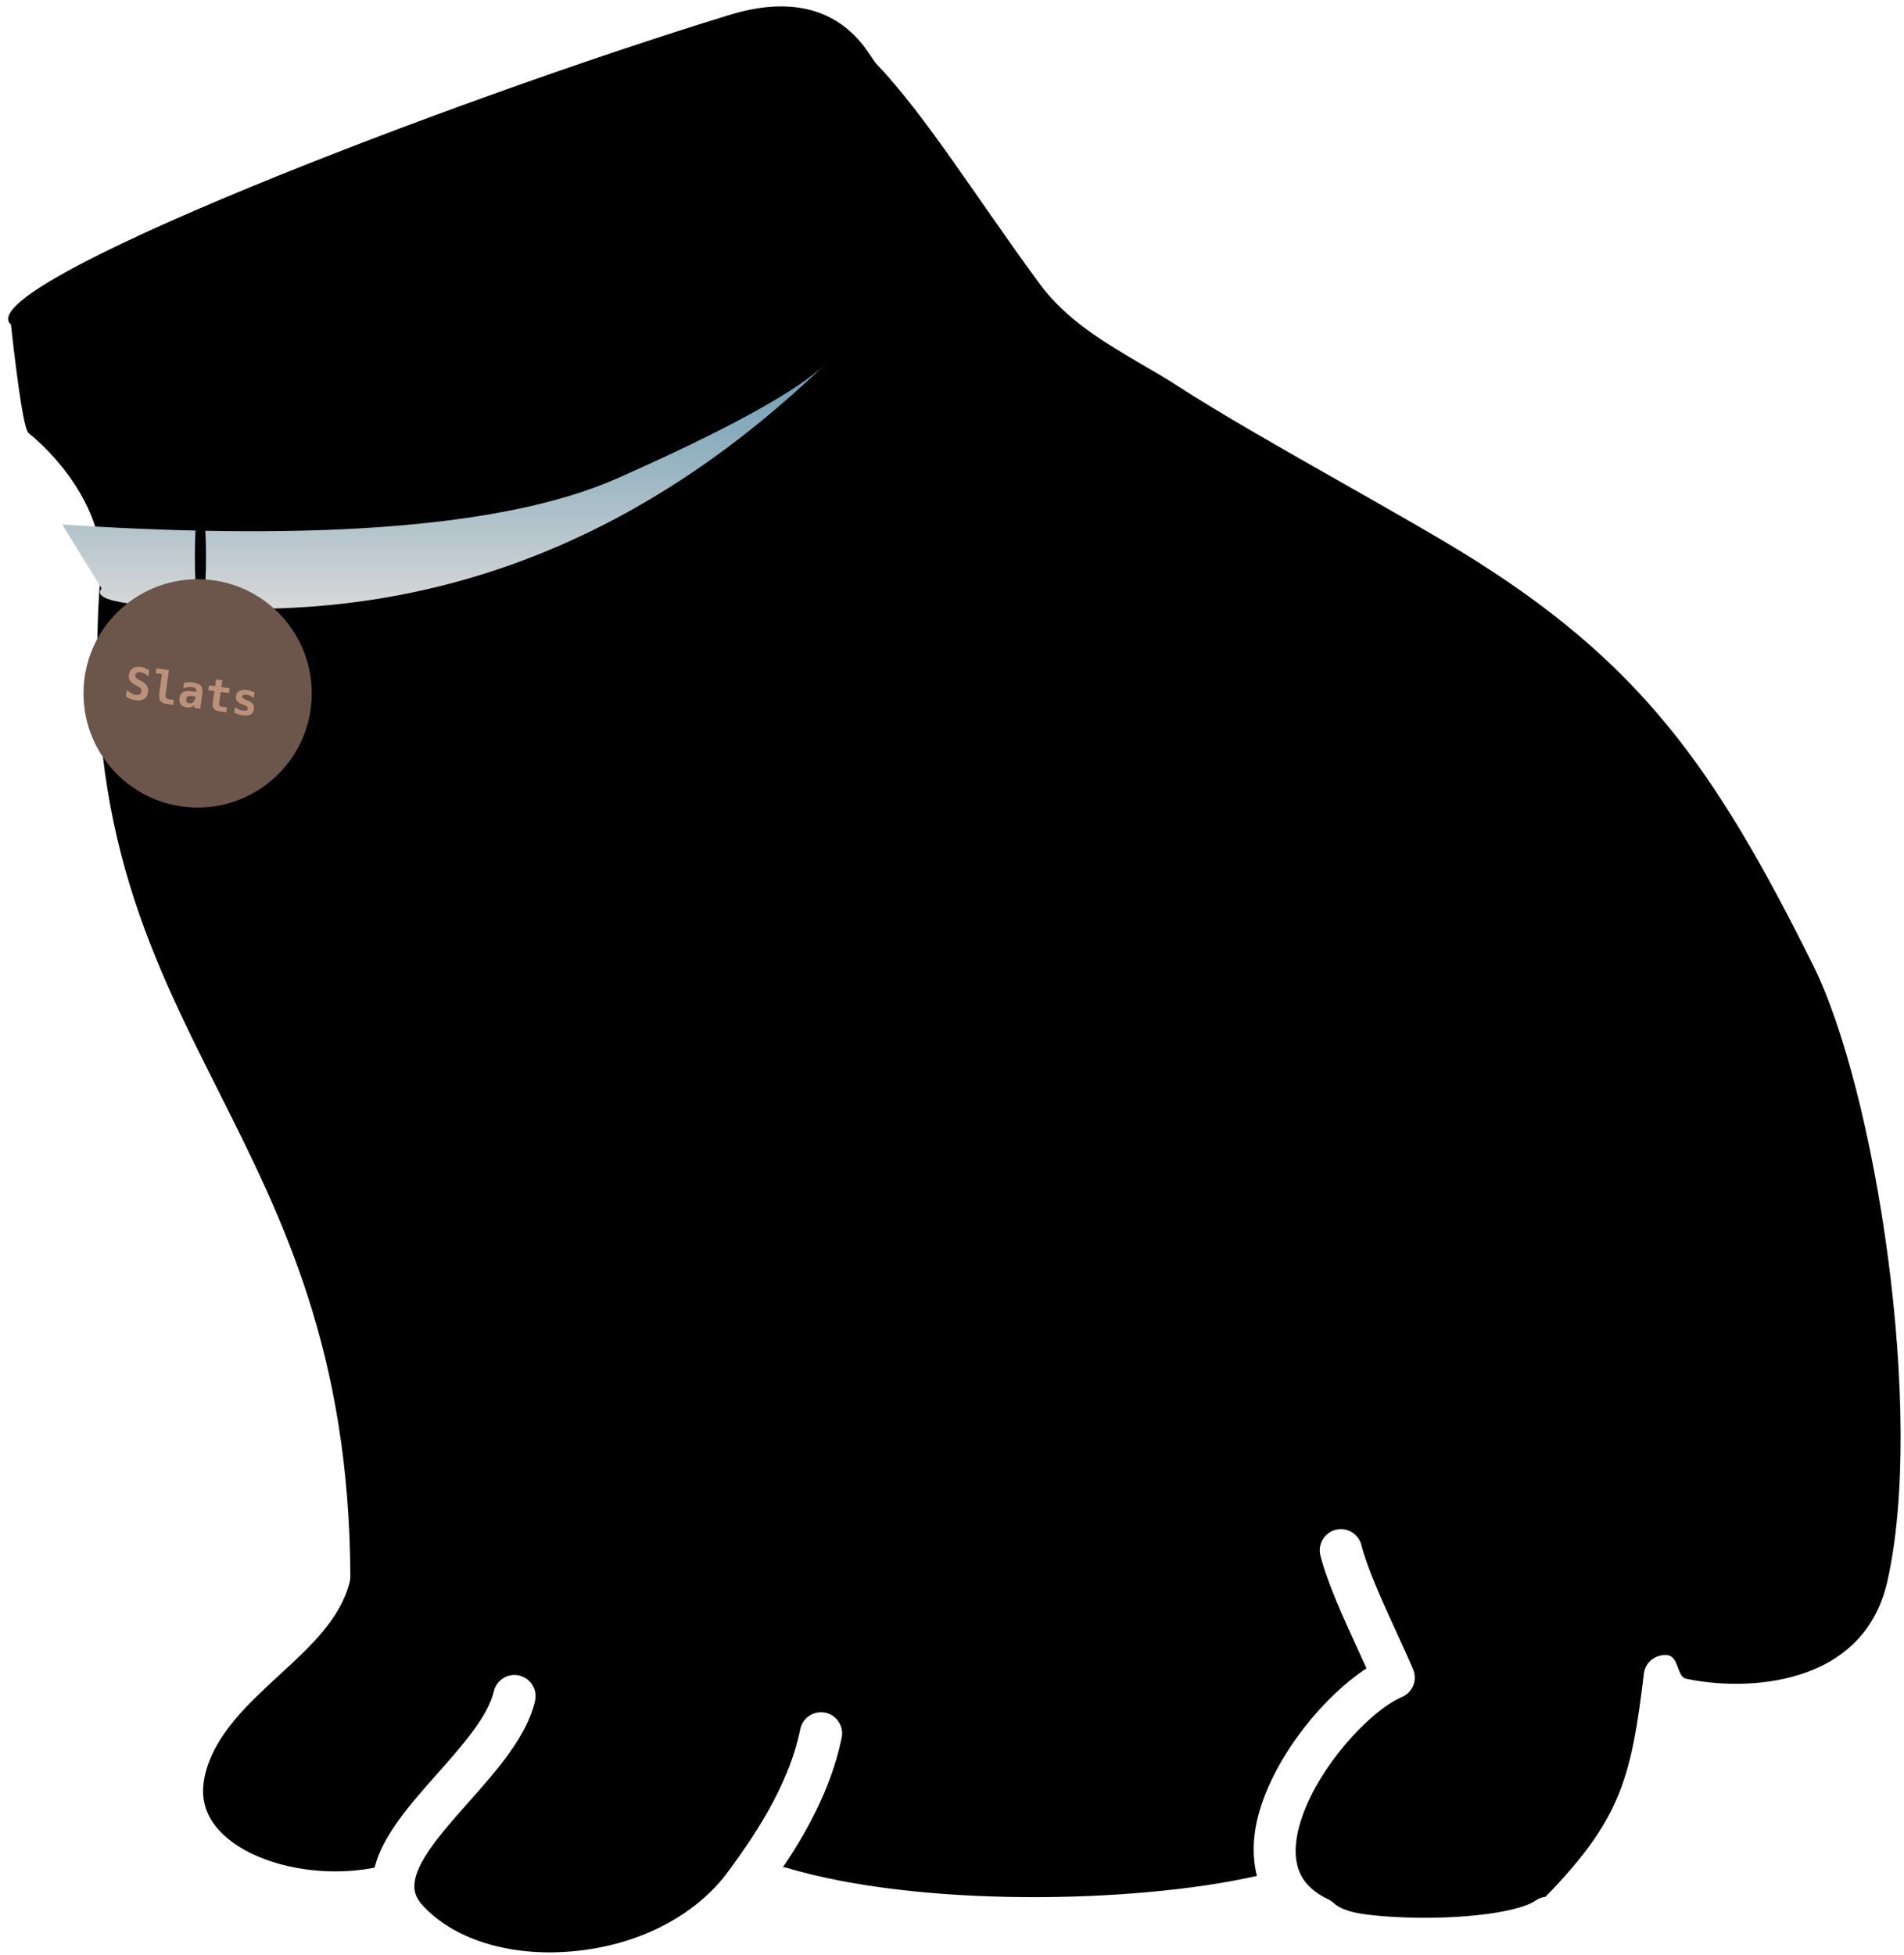 <?xml version="1.0" encoding="UTF-8"?>
<svg width="342px" height="351px" viewBox="0 0 342 351" version="1.1" xmlns="http://www.w3.org/2000/svg" xmlns:xlink="http://www.w3.org/1999/xlink">
    <title>Torso</title>
    <defs>
        <linearGradient x1="50%" y1="0%" x2="50%" y2="100%" id="linearGradient-1">
            <stop stop-color="#6B9CB3" offset="0%"></stop>
            <stop stop-color="#D8D8D8" offset="100%"></stop>
        </linearGradient>
    </defs>
    <g id="Torso" stroke="none" stroke-width="1" fill="none" fill-rule="evenodd">
        <path d="M302.82,301.413 C301.197,301.062 301.585,297.44 299.503,297.187 C297.382,296.999 295.531,298.417 295.277,300.499 C293.089,318.698 291.222,326.222 278.836,339.304 C278.41,339.745 277.992,340.156 277.566,340.589 C276.976,340.663 276.402,340.843 275.879,341.218 C272.39,343.671 259.856,344.98 248.238,344.046 C245.042,343.757 241.413,343.417 239.531,341.679 C239.253,341.417 238.933,341.202 238.581,341.031 C236.492,340.046 234.945,338.761 233.999,337.253 C232.421,334.691 232.312,331.218 233.656,326.933 C236.574,317.593 245.824,307.312 251.836,304.691 C253.761,303.863 254.636,301.637 253.816,299.719 C252.949,297.679 251.918,295.429 250.851,293.109 C248.394,287.742 245.601,281.64 244.535,277.429 C244.027,275.39 241.937,274.175 239.918,274.687 C237.89,275.195 236.656,277.265 237.172,279.304 C238.41,284.179 241.226,290.324 243.953,296.273 C244.468,297.402 244.976,298.508 245.453,299.566 C238.144,304.324 229.617,314.39 226.391,324.664 C225,329.113 224.852,333.215 225.77,336.828 C203.625,341.828 164.934,342.492 141.071,335.305 C140.926,335.266 140.786,335.289 140.645,335.266 C144.457,329.613 149.305,321.321 151.188,311.993 C151.606,309.934 150.266,307.922 148.215,307.512 C146.176,307.118 144.153,308.422 143.743,310.485 C141.606,321.094 134.684,330.676 131.356,335.274 L131.004,335.758 C124.902,344.27 113.816,349.774 101.34,350.477 C90.75,351.11 81.215,347.954 75.906,342.106 C74.578,340.649 74.429,339.516 74.429,338.739 C74.367,334.641 79.355,329.016 84.179,323.583 C89.316,317.786 94.624,311.798 96.105,305.415 C96.574,303.376 95.312,301.333 93.266,300.852 C91.223,300.368 89.176,301.653 88.703,303.696 C87.66,308.2 83,313.458 78.492,318.54 C73.441,324.232 68.695,329.661 67.289,335.341 C57.039,337.365 45.25,334.701 39.695,328.997 C36.812,326.04 35.879,322.642 36.847,318.61 C38.582,311.442 44.465,306.028 50.159,300.778 C55.8,295.591 61.12,290.7 62.815,284.067 C62.894,283.755 62.936,283.442 62.936,283.114 C62.757,242.641 50.745,218.766 39.131,195.684 C26.475,170.516 14.514,146.754 18.1,102.469 C18.854,92.712 11.557,82.967 5.143,77.764 C4.393,77.157 3.334,70.662 1.965,58.279 C-5.893,51.497 80.432,18.203 131.004,2.689 C150.45,-3.276 155.946,9.918 157.338,11.375 C166.312,20.771 175.459,35.61 186.681,50.88 C191.506,57.474 198.486,61.56 205.236,65.509 C207.303,66.704 209.35,67.896 211.283,69.146 C218.998,74.161 230.631,80.763 241.888,87.146 C249.787,91.634 257.255,95.868 262.517,99.087 C294.708,118.821 307.99,137.868 325.576,173.11 C336.931,195.77 345.877,253.875 338.979,284.067 C334.614,303.012 313.383,303.696 302.82,301.413 Z" id="Shape" fill="#000000" fill-rule="nonzero"></path>
        <path d="M18.254,105.657 L11.18,94.185 C58.296,97.24 91.57,94.456 111.003,85.833 C130.436,77.21 142.782,70.457 148.04,65.574 C117.671,94.734 83.387,109.314 45.188,109.314 C25.062,109.314 16.085,108.095 18.254,105.657 Z" id="Path-9" fill="url('#linearGradient-1')"></path>
        <ellipse id="Oval" fill="#000000" cx="36" cy="100" rx="1" ry="10"></ellipse>
        <circle id="Oval" fill="#6C564B" cx="35.5" cy="124.5" r="20.5"></circle>
        <path d="M24.597,127.113 C25.3,127.113 25.826,126.968 26.173,126.678 C26.521,126.387 26.695,125.948 26.695,125.359 C26.695,124.927 26.584,124.569 26.363,124.285 C26.142,124.001 25.796,123.773 25.328,123.602 L25.328,123.602 L24.832,123.414 C24.488,123.286 24.262,123.17 24.154,123.064 C24.046,122.959 23.992,122.826 23.992,122.664 C23.992,122.456 24.066,122.296 24.214,122.184 C24.363,122.072 24.576,122.016 24.855,122.016 C25.105,122.016 25.358,122.061 25.613,122.152 C25.868,122.243 26.119,122.376 26.367,122.551 L26.367,122.551 L26.367,121.426 C26.104,121.306 25.838,121.215 25.57,121.154 C25.302,121.093 25.033,121.062 24.765,121.062 C24.174,121.062 23.709,121.214 23.371,121.516 C23.032,121.818 22.863,122.233 22.863,122.762 C22.863,123.173 22.966,123.501 23.171,123.744 C23.377,123.988 23.77,124.22 24.351,124.441 L24.351,124.441 L24.918,124.656 C25.115,124.732 25.267,124.835 25.371,124.967 C25.475,125.098 25.527,125.251 25.527,125.426 C25.527,125.658 25.449,125.838 25.293,125.967 C25.136,126.096 24.916,126.16 24.632,126.16 C24.351,126.16 24.067,126.107 23.779,126 C23.491,125.893 23.194,125.73 22.886,125.512 L22.886,125.512 L22.886,126.703 C23.157,126.839 23.438,126.941 23.728,127.01 C24.018,127.079 24.308,127.113 24.597,127.113 Z M31.489,127 L31.489,126.121 L30.575,126.121 C30.32,126.121 30.139,126.049 30.032,125.906 C29.925,125.763 29.872,125.52 29.872,125.176 L29.872,125.176 L29.872,120.922 L27.567,120.922 L27.567,121.801 L28.727,121.801 L28.727,125.176 C28.727,125.829 28.846,126.297 29.083,126.578 C29.32,126.859 29.71,127 30.254,127 L30.254,127 L31.489,127 Z M34.017,127.113 C34.278,127.113 34.516,127.061 34.732,126.957 C34.948,126.853 35.125,126.704 35.263,126.512 L35.263,126.512 L35.263,127 L36.4,127 L36.4,124.504 C36.4,123.759 36.256,123.242 35.968,122.953 C35.681,122.664 35.181,122.52 34.47,122.52 C34.179,122.52 33.903,122.544 33.642,122.594 C33.382,122.643 33.125,122.72 32.873,122.824 L32.873,122.824 L32.873,123.801 C33.151,123.65 33.419,123.54 33.675,123.471 C33.932,123.402 34.197,123.367 34.47,123.367 C34.731,123.367 34.928,123.415 35.062,123.51 C35.196,123.605 35.263,123.745 35.263,123.93 L35.263,123.93 L35.263,124.121 L34.47,124.121 C33.778,124.121 33.266,124.243 32.935,124.486 C32.604,124.73 32.439,125.107 32.439,125.617 C32.439,126.089 32.578,126.456 32.855,126.719 C33.132,126.982 33.52,127.113 34.017,127.113 Z M34.31,126.32 C34.11,126.32 33.951,126.262 33.834,126.145 C33.716,126.027 33.658,125.87 33.658,125.672 C33.658,125.406 33.742,125.219 33.912,125.109 C34.081,125 34.379,124.945 34.806,124.945 L34.806,124.945 L35.263,124.945 L35.263,125.023 C35.263,125.432 35.18,125.751 35.013,125.979 C34.847,126.206 34.612,126.32 34.31,126.32 Z M41.12,127 L41.12,126.121 L40.241,126.121 C40.019,126.121 39.861,126.079 39.766,125.994 C39.671,125.91 39.624,125.77 39.624,125.574 L39.624,125.574 L39.624,123.504 L41.12,123.504 L41.12,122.625 L39.624,122.625 L39.624,121.383 L38.479,121.383 L38.479,122.625 L37.362,122.625 L37.362,123.504 L38.479,123.504 L38.479,125.52 C38.479,126.087 38.595,126.476 38.827,126.686 C39.058,126.895 39.502,127 40.159,127 L40.159,127 L41.12,127 Z M44.175,127.113 C44.769,127.113 45.214,127.001 45.509,126.775 C45.805,126.55 45.953,126.212 45.953,125.762 C45.953,125.387 45.856,125.089 45.662,124.869 C45.468,124.649 45.162,124.49 44.746,124.391 L44.746,124.391 L44.417,124.312 L44.374,124.301 C43.817,124.171 43.539,124.001 43.539,123.793 C43.539,123.647 43.604,123.537 43.734,123.463 C43.864,123.389 44.057,123.352 44.312,123.352 C44.541,123.352 44.77,123.386 44.998,123.455 C45.225,123.524 45.445,123.626 45.656,123.762 L45.656,123.762 L45.656,122.762 C45.424,122.681 45.185,122.62 44.939,122.58 C44.693,122.54 44.446,122.52 44.199,122.52 C43.647,122.52 43.218,122.637 42.914,122.871 C42.609,123.105 42.456,123.434 42.456,123.855 C42.456,124.21 42.557,124.492 42.757,124.703 C42.958,124.914 43.277,125.069 43.714,125.168 L43.714,125.168 L44.031,125.238 C44.398,125.327 44.63,125.41 44.728,125.488 C44.826,125.566 44.874,125.678 44.874,125.824 C44.874,125.973 44.805,126.086 44.667,126.164 C44.529,126.242 44.326,126.281 44.058,126.281 C43.813,126.281 43.56,126.243 43.298,126.168 C43.037,126.092 42.779,125.983 42.527,125.84 L42.527,125.84 L42.527,126.84 C42.811,126.931 43.091,126.999 43.367,127.045 C43.643,127.09 43.912,127.113 44.175,127.113 Z" id="Slats" fill="#BC917A" fill-rule="nonzero" transform="translate(34.408, 124.018) rotate(8) translate(-34.408, -124.018) "></path>
    </g>
</svg>